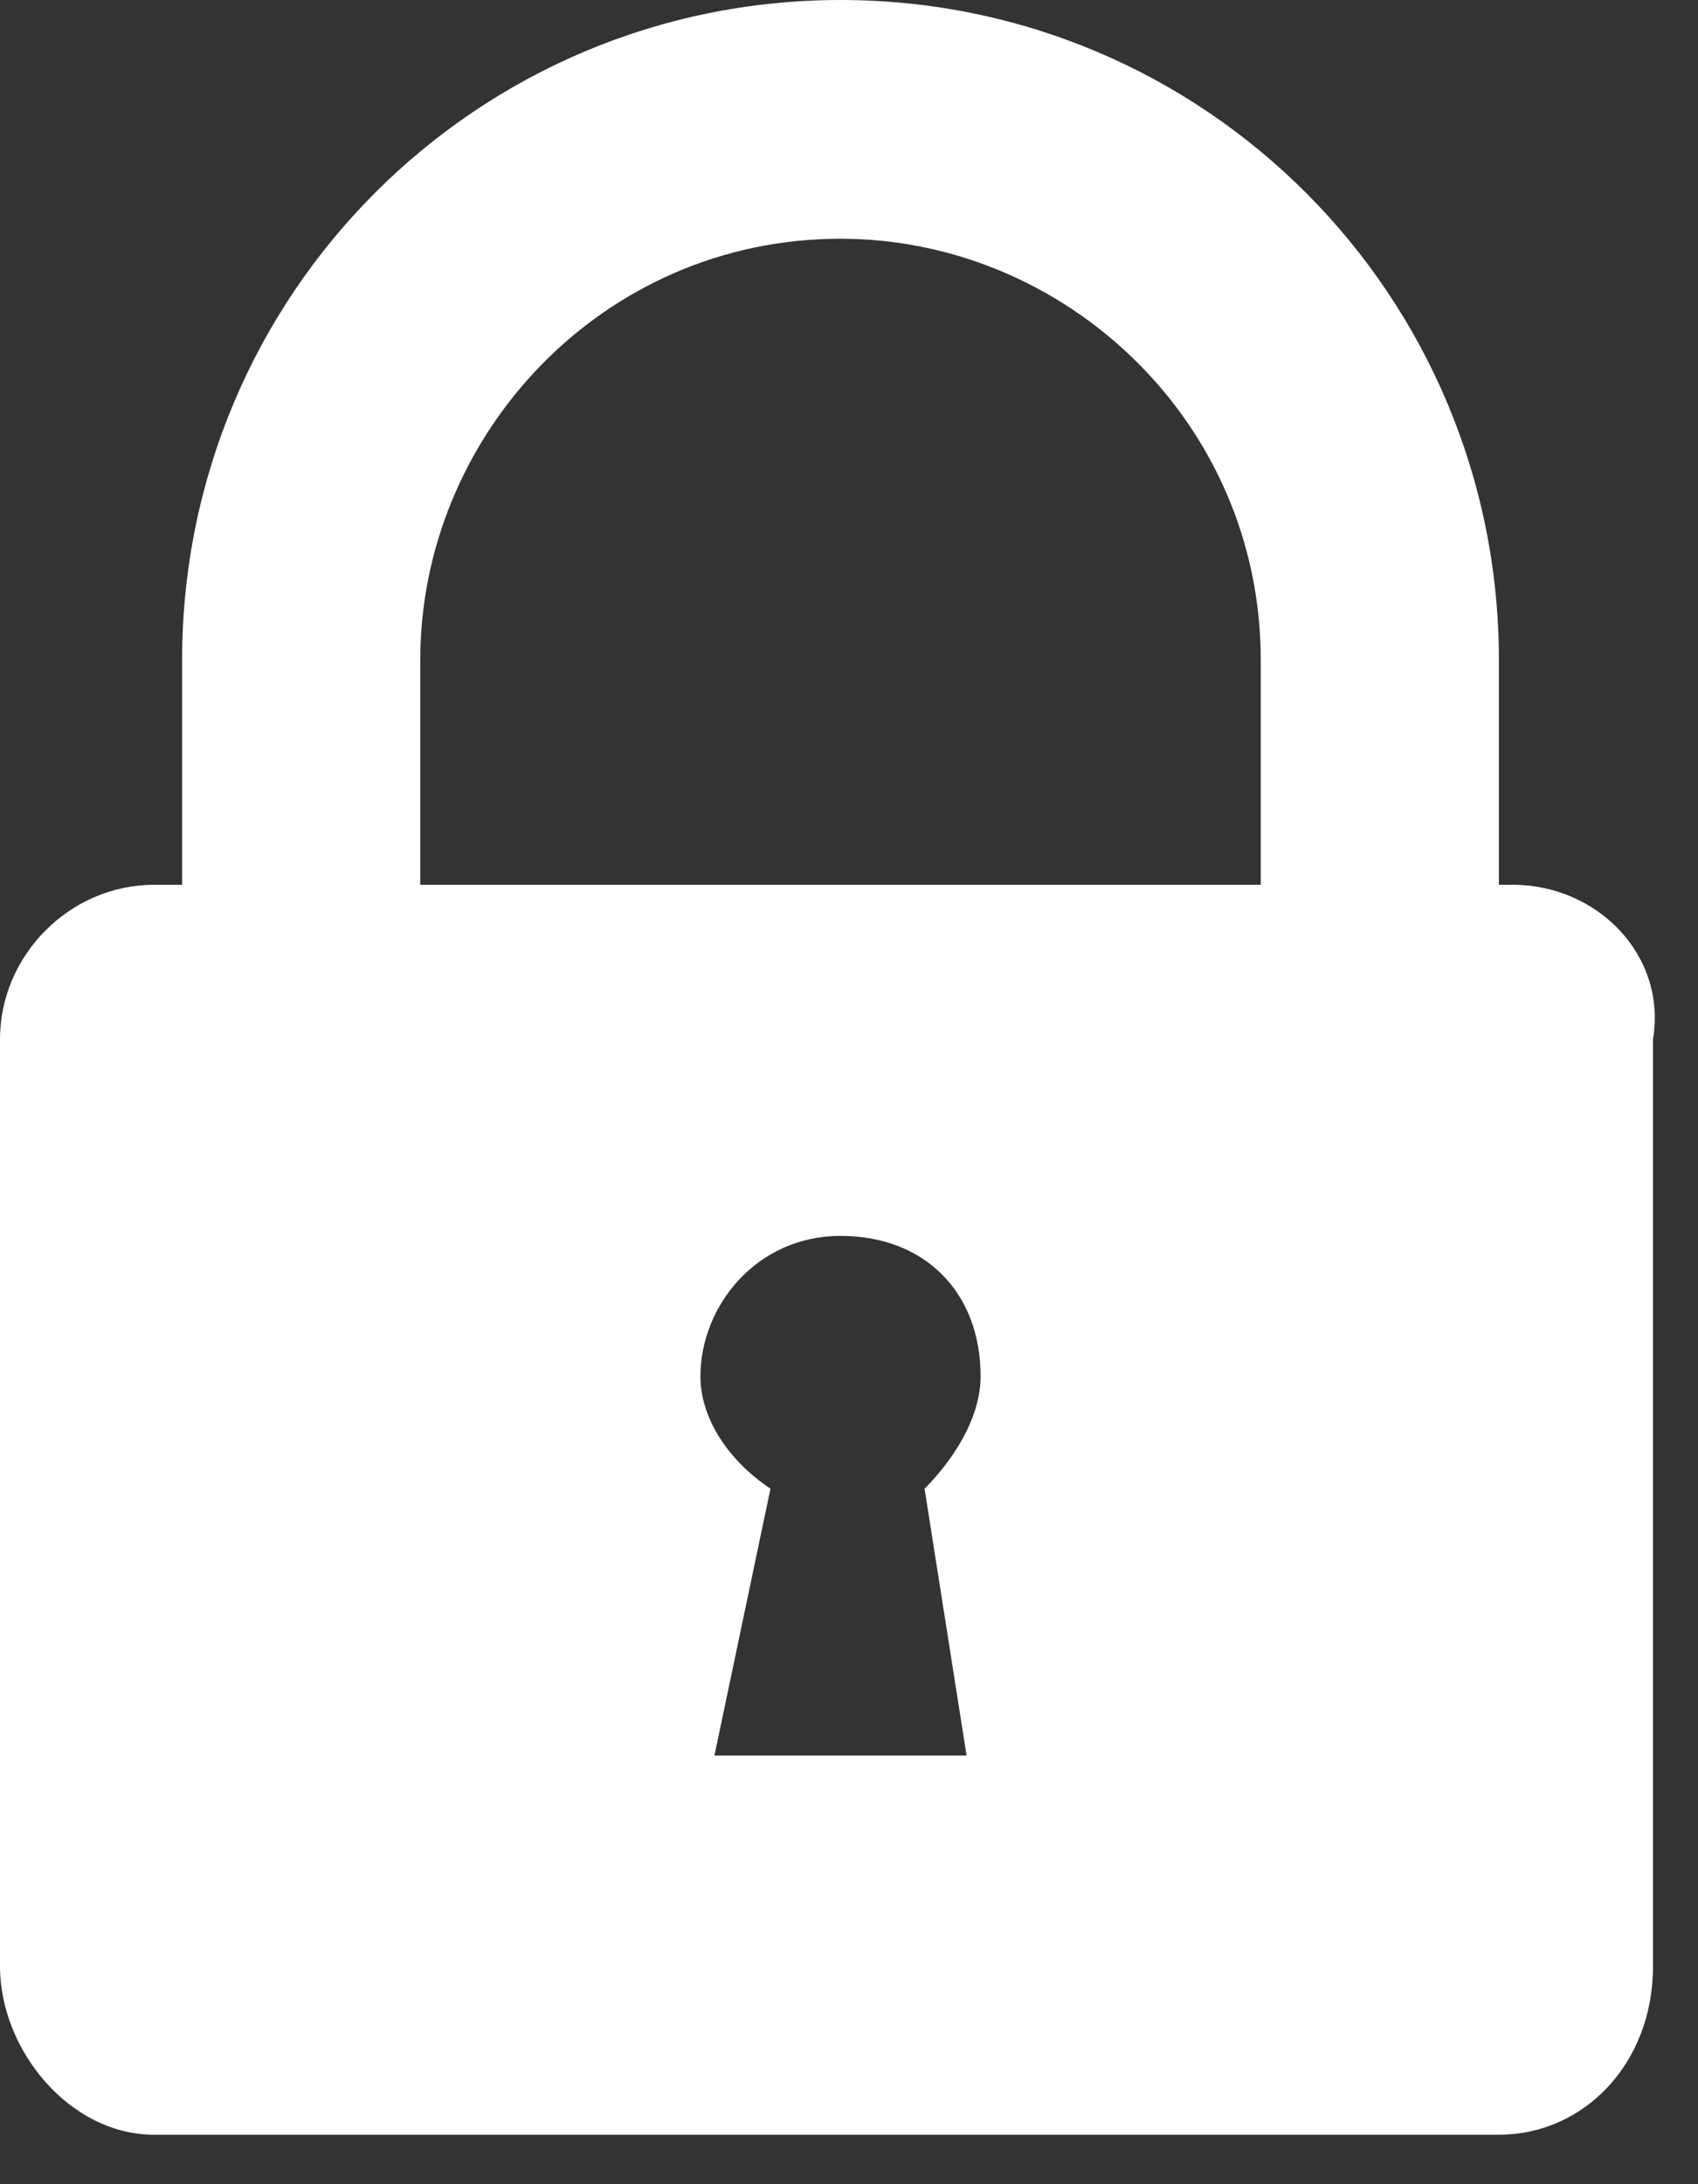 <svg width="28" height="36" viewBox="0 0 28 36" fill="none" xmlns="http://www.w3.org/2000/svg">
<rect x="0" y="0" width="28" height="36" fill="#333333" stroke="none"/>
<path d="M24.948 14.583H24.717V10.88C24.717 4.861 19.866 0 13.86 0C7.854 0 3.003 4.861 3.003 10.88V14.583H2.541C1.155 14.583 0 15.741 0 17.13V32.407C0 33.796 1.155 35.185 2.541 35.185H24.717C26.103 35.185 27.258 34.028 27.258 32.407V17.13C27.489 15.741 26.334 14.583 24.948 14.583ZM15.939 28.935H11.781L12.705 24.537C12.012 24.074 11.55 23.379 11.55 22.685C11.55 21.528 12.474 20.37 13.86 20.37C15.246 20.37 16.17 21.296 16.17 22.685C16.17 23.379 15.708 24.074 15.246 24.537L15.939 28.935ZM20.559 14.583H6.93V10.88C6.93 7.176 9.933 3.935 13.86 3.935C17.556 3.935 20.79 6.944 20.79 10.88V14.583H20.559Z" fill="white"/>
</svg>
